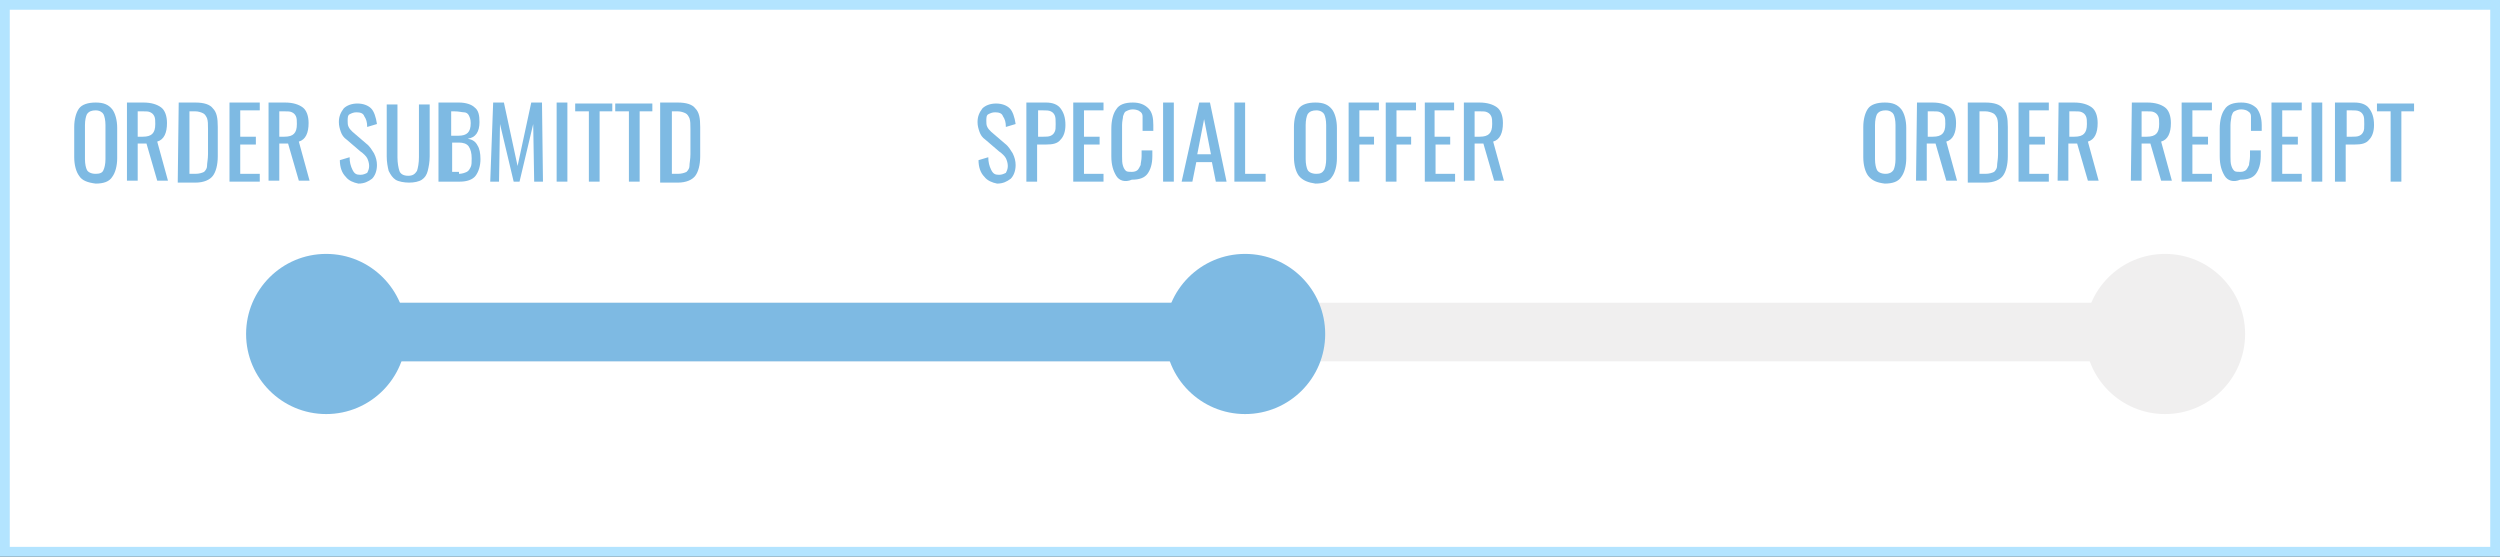 <?xml version="1.0" encoding="utf-8"?>
<!-- Generator: Adobe Illustrator 15.0.0, SVG Export Plug-In . SVG Version: 6.00 Build 0)  -->
<!DOCTYPE svg PUBLIC "-//W3C//DTD SVG 1.1//EN" "http://www.w3.org/Graphics/SVG/1.1/DTD/svg11.dtd">
<svg version="1.1" id="Layer_1" xmlns:x="http://ns.adobe.com/Extensibility/1.0/" xmlns:i="http://ns.adobe.com/AdobeIllustrator/10.0/" xmlns:graph="http://ns.adobe.com/Graphs/1.0/"
	 xmlns="http://www.w3.org/2000/svg" xmlns:xlink="http://www.w3.org/1999/xlink" xmlns:a="http://ns.adobe.com/AdobeSVGViewerExtensions/3.0/"
	 x="0px" y="0px" width="256px" height="57px" viewBox="0 0 256 57" enable-background="new 0 0 256 57" xml:space="preserve">
<rect x="0" y="0" width="256" height="57" fill="#333333" stroke="none"/>
<rect x="0.5" y="0.5" fill="#FFFFFF" stroke="#B3E4FF" stroke-miterlimit="10" width="255" height="56"/>
<g>
	<path fill="#7EBAE3" d="M8.1,18c-0.3-0.4-0.5-1.1-0.5-1.9V13c0-0.8,0.2-1.5,0.5-1.9c0.3-0.4,0.9-0.6,1.7-0.6c0.8,0,1.3,0.2,1.7,0.7
		c0.3,0.4,0.5,1.1,0.5,1.9v3.1c0,0.8-0.2,1.5-0.5,1.9c-0.3,0.5-0.9,0.7-1.7,0.7C9,18.7,8.4,18.5,8.1,18z M10.6,17.4
		c0.1-0.2,0.2-0.6,0.2-1.1v-3.5c0-0.5-0.1-0.9-0.2-1.1c-0.1-0.2-0.4-0.4-0.8-0.4c-0.4,0-0.7,0.1-0.9,0.4c-0.1,0.2-0.2,0.6-0.2,1.1
		v3.5c0,0.5,0.1,0.9,0.2,1.1c0.1,0.2,0.4,0.4,0.9,0.4C10.2,17.8,10.5,17.7,10.6,17.4z"/>
	<path fill="#7EBAE3" d="M13.1,10.5h1.6c0.8,0,1.4,0.2,1.8,0.5s0.6,0.9,0.6,1.6c0,1-0.3,1.7-1,1.9l1.1,4h-1.1L15,14.7h-0.9v3.8H13
		v-8H13.1z M14.6,14c0.5,0,0.8-0.1,1-0.3c0.2-0.2,0.3-0.5,0.3-1c0-0.3,0-0.6-0.1-0.8c-0.1-0.2-0.2-0.3-0.4-0.4
		c-0.2-0.1-0.4-0.1-0.8-0.1h-0.5V14H14.6z"/>
	<path fill="#7EBAE3" d="M18.3,10.5H20c0.9,0,1.5,0.2,1.8,0.6c0.4,0.4,0.5,1,0.5,1.9v3c0,0.9-0.2,1.6-0.5,2
		c-0.3,0.4-0.9,0.7-1.8,0.7h-1.8L18.3,10.5L18.3,10.5z M20,17.8c0.4,0,0.7-0.1,0.9-0.2c0.2-0.2,0.3-0.4,0.3-0.6
		c0-0.3,0.1-0.7,0.1-1.2v-2.6c0-0.5,0-0.8-0.1-1.1c-0.1-0.2-0.2-0.4-0.4-0.5c-0.2-0.1-0.5-0.2-0.8-0.2h-0.6v6.4H20z"/>
	<path fill="#7EBAE3" d="M23.5,10.5h3.1v0.8h-2V14h1.6v0.8h-1.6v3h2v0.8h-3.1V10.5z"/>
	<path fill="#7EBAE3" d="M27.6,10.5h1.6c0.8,0,1.4,0.2,1.8,0.5s0.6,0.9,0.6,1.6c0,1-0.3,1.7-1,1.9l1.1,4h-1.1l-1.1-3.8h-0.9v3.8
		h-1.1v-8H27.6z M29.1,14c0.5,0,0.8-0.1,1-0.3c0.2-0.2,0.3-0.5,0.3-1c0-0.3,0-0.6-0.1-0.8c-0.1-0.2-0.2-0.3-0.4-0.4
		c-0.2-0.1-0.4-0.1-0.8-0.1h-0.5V14H29.1z"/>
	<path fill="#7EBAE3" d="M35.4,18.1c-0.4-0.4-0.6-1-0.6-1.7l1-0.3c0,0.5,0.1,0.9,0.3,1.3c0.2,0.4,0.4,0.5,0.8,0.5
		c0.3,0,0.5-0.1,0.7-0.2c0.1-0.2,0.2-0.4,0.2-0.7s-0.1-0.6-0.2-0.8c-0.1-0.2-0.4-0.5-0.7-0.7l-1.4-1.2c-0.3-0.2-0.5-0.5-0.6-0.8
		s-0.2-0.6-0.2-1c0-0.6,0.2-1,0.5-1.4c0.3-0.3,0.8-0.5,1.4-0.5s1.1,0.2,1.4,0.5c0.3,0.3,0.5,0.9,0.6,1.6l-1,0.3
		c0-0.5-0.1-0.8-0.3-1.1c-0.1-0.3-0.4-0.4-0.8-0.4c-0.3,0-0.5,0.1-0.7,0.2c-0.2,0.1-0.2,0.4-0.2,0.7c0,0.2,0,0.4,0.1,0.6
		c0.1,0.2,0.2,0.3,0.4,0.5l1.4,1.2c0.4,0.3,0.6,0.7,0.8,1c0.2,0.4,0.3,0.8,0.3,1.2c0,0.6-0.2,1.1-0.5,1.4c-0.4,0.3-0.8,0.5-1.4,0.5
		C36.2,18.7,35.7,18.5,35.4,18.1z"/>
	<path fill="#7EBAE3" d="M40.5,18.4c-0.3-0.2-0.5-0.5-0.7-0.9c-0.1-0.4-0.2-0.9-0.2-1.5v-5.3h1.1v5.4c0,0.6,0.1,1.1,0.2,1.4
		s0.4,0.5,0.9,0.5s0.7-0.2,0.9-0.5c0.1-0.3,0.2-0.8,0.2-1.4v-5.4H44V16c0,0.6-0.1,1.1-0.2,1.5c-0.1,0.4-0.3,0.7-0.6,0.9
		c-0.3,0.2-0.8,0.3-1.3,0.3S40.8,18.6,40.5,18.4z"/>
	<path fill="#7EBAE3" d="M45.1,10.5H47c0.7,0,1.3,0.2,1.6,0.5c0.4,0.3,0.5,0.8,0.5,1.5c0,1-0.4,1.6-1.2,1.7c0.5,0.1,0.8,0.3,1,0.7
		c0.2,0.3,0.3,0.8,0.3,1.4c0,0.7-0.2,1.3-0.5,1.7c-0.3,0.4-0.9,0.6-1.6,0.6h-2.2v-8.1H45.1z M46.9,13.9c0.5,0,0.8-0.1,1-0.3
		c0.2-0.2,0.3-0.5,0.3-1c0-0.4-0.1-0.6-0.2-0.8c-0.1-0.2-0.3-0.3-0.5-0.3s-0.5-0.1-1-0.1h-0.3v2.5H46.9z M47,17.8
		c0.3,0,0.6-0.1,0.8-0.2c0.2-0.1,0.3-0.3,0.4-0.5c0.1-0.2,0.1-0.5,0.1-0.9c0-0.5-0.1-0.9-0.3-1.2s-0.6-0.4-1-0.4h-0.7v3H47V17.8z"/>
	<path fill="#7EBAE3" d="M50.5,10.5h1.1L53,17l1.4-6.5h1.1l0.1,8.1h-0.9l-0.1-5.9l-1.4,5.9h-0.6l-1.4-5.9l-0.1,5.9h-0.9L50.5,10.5z"
		/>
	<path fill="#7EBAE3" d="M57,10.5h1.1v8.1H57V10.5z"/>
	<path fill="#7EBAE3" d="M60.3,11.4h-1.4v-0.8h3.8v0.8h-1.3v7.2h-1.1V11.4z"/>
	<path fill="#7EBAE3" d="M64.4,11.4H63v-0.8h3.8v0.8h-1.3v7.2h-1.1V11.4z"/>
	<path fill="#7EBAE3" d="M67.6,10.5h1.8c0.9,0,1.5,0.2,1.8,0.6c0.4,0.4,0.5,1,0.5,1.9v3c0,0.9-0.2,1.6-0.5,2
		c-0.3,0.4-0.9,0.7-1.8,0.7h-1.8V10.5z M69.4,17.8c0.4,0,0.7-0.1,0.9-0.2c0.2-0.2,0.3-0.4,0.3-0.6c0-0.3,0.1-0.7,0.1-1.2v-2.6
		c0-0.5,0-0.8-0.1-1.1c-0.1-0.2-0.2-0.4-0.4-0.5c-0.2-0.1-0.5-0.2-0.8-0.2h-0.6v6.4H69.4z"/>
</g>
<g>
	<path fill="#7EBAE3" d="M100.8,18.1c-0.4-0.4-0.6-1-0.6-1.7l1-0.3c0,0.5,0.1,0.9,0.3,1.3s0.4,0.5,0.8,0.5c0.3,0,0.5-0.1,0.7-0.2
		c0.1-0.2,0.2-0.4,0.2-0.7s-0.1-0.6-0.2-0.8c-0.1-0.2-0.4-0.5-0.7-0.7l-1.4-1.2c-0.3-0.2-0.5-0.5-0.6-0.8c-0.1-0.3-0.2-0.6-0.2-1
		c0-0.6,0.2-1,0.5-1.4c0.3-0.3,0.8-0.5,1.4-0.5s1.1,0.2,1.4,0.5c0.3,0.3,0.5,0.9,0.6,1.6l-1,0.3c0-0.5-0.1-0.8-0.3-1.1
		c-0.1-0.3-0.4-0.4-0.8-0.4c-0.3,0-0.5,0.1-0.7,0.2c-0.2,0.1-0.2,0.4-0.2,0.7c0,0.2,0,0.4,0.1,0.6s0.2,0.3,0.4,0.5l1.4,1.2
		c0.4,0.3,0.6,0.7,0.8,1c0.2,0.4,0.3,0.8,0.3,1.2c0,0.6-0.2,1.1-0.5,1.4c-0.4,0.3-0.8,0.5-1.4,0.5C101.6,18.7,101.1,18.5,100.8,18.1
		z"/>
	<path fill="#7EBAE3" d="M105.1,10.5h2c0.7,0,1.2,0.2,1.5,0.6c0.3,0.4,0.5,0.9,0.5,1.7c0,0.7-0.2,1.2-0.5,1.5
		c-0.3,0.4-0.8,0.5-1.5,0.5h-0.9v3.8h-1.1V10.5z M106.8,14c0.3,0,0.6,0,0.8-0.1c0.2-0.1,0.3-0.2,0.4-0.4s0.1-0.4,0.1-0.8
		c0-0.4,0-0.7-0.1-0.9c-0.1-0.2-0.2-0.3-0.4-0.4c-0.2-0.1-0.5-0.1-0.8-0.1h-0.5V14H106.8z"/>
	<path fill="#7EBAE3" d="M109.9,10.5h3.1v0.8h-2V14h1.6v0.8H111v3h2v0.8h-3.1V10.5z"/>
	<path fill="#7EBAE3" d="M114.3,18c-0.3-0.5-0.5-1.1-0.5-2v-2.8c0-0.9,0.2-1.6,0.5-2c0.3-0.5,0.9-0.7,1.7-0.7c0.7,0,1.2,0.2,1.6,0.6
		s0.5,1,0.5,1.7v0.6H117v-0.6c0-0.4,0-0.7,0-0.9c0-0.2-0.1-0.4-0.3-0.5c-0.1-0.1-0.4-0.2-0.7-0.2s-0.5,0.1-0.7,0.2
		c-0.2,0.1-0.2,0.3-0.3,0.5c0,0.2-0.1,0.5-0.1,0.9V16c0,0.4,0,0.7,0.1,1s0.2,0.4,0.3,0.5c0.1,0.1,0.4,0.1,0.6,0.1
		c0.3,0,0.5-0.1,0.6-0.2s0.2-0.3,0.3-0.5c0-0.2,0.1-0.5,0.1-0.9v-0.6h1.1V16c0,0.8-0.2,1.4-0.5,1.8c-0.3,0.4-0.8,0.6-1.6,0.6
		C115.2,18.7,114.6,18.5,114.3,18z"/>
	<path fill="#7EBAE3" d="M119.1,10.5h1.1v8.1h-1.1V10.5z"/>
	<path fill="#7EBAE3" d="M122.8,10.5h1.1l1.7,8.1h-1.1l-0.4-2h-1.6l-0.4,2H121L122.8,10.5z M124,15.8l-0.7-3.6l-0.7,3.6H124z"/>
	<path fill="#7EBAE3" d="M126.4,10.5h1.1v7.3h2.1v0.8h-3.2V10.5L126.4,10.5z"/>
	<path fill="#7EBAE3" d="M133,18c-0.3-0.4-0.5-1.1-0.5-1.9V13c0-0.8,0.2-1.5,0.5-1.9s0.9-0.6,1.7-0.6s1.3,0.2,1.7,0.7
		c0.3,0.4,0.5,1.1,0.5,1.9v3.1c0,0.8-0.2,1.5-0.5,1.9c-0.3,0.5-0.9,0.7-1.7,0.7C134,18.7,133.4,18.5,133,18z M135.6,17.4
		c0.1-0.2,0.2-0.6,0.2-1.1v-3.5c0-0.5-0.1-0.9-0.2-1.1c-0.1-0.2-0.4-0.4-0.8-0.4c-0.4,0-0.7,0.1-0.9,0.4c-0.1,0.2-0.2,0.6-0.2,1.1
		v3.5c0,0.5,0.1,0.9,0.2,1.1c0.1,0.2,0.4,0.4,0.9,0.4C135.2,17.8,135.4,17.7,135.6,17.4z"/>
	<path fill="#7EBAE3" d="M138.1,10.5h3.1v0.8h-2V14h1.5v0.8h-1.5v3.8h-1.1V10.5z"/>
	<path fill="#7EBAE3" d="M141.9,10.5h3.1v0.8h-2V14h1.5v0.8H143v3.8h-1.1V10.5z"/>
	<path fill="#7EBAE3" d="M145.8,10.5h3.1v0.8h-2V14h1.6v0.8H147v3h2v0.8h-3.1v-8.1H145.8z"/>
	<path fill="#7EBAE3" d="M149.9,10.5h1.6c0.8,0,1.4,0.2,1.8,0.5c0.4,0.3,0.6,0.9,0.6,1.6c0,1-0.3,1.7-1,1.9l1.1,4h-1l-1.1-3.8H151
		v3.8h-1.1V10.5z M151.5,14c0.5,0,0.8-0.1,1-0.3c0.2-0.2,0.3-0.5,0.3-1c0-0.3,0-0.6-0.1-0.8c-0.1-0.2-0.2-0.3-0.4-0.4
		s-0.4-0.1-0.8-0.1H151V14H151.5z"/>
</g>
<g>
	<path fill="#7EBAE3" d="M191.3,18c-0.3-0.4-0.5-1.1-0.5-1.9V13c0-0.8,0.2-1.5,0.5-1.9s0.9-0.6,1.7-0.6s1.3,0.2,1.7,0.7
		c0.3,0.4,0.5,1.1,0.5,1.9v3.1c0,0.8-0.2,1.5-0.5,1.9c-0.3,0.5-0.9,0.7-1.7,0.7C192.2,18.7,191.7,18.5,191.3,18z M193.9,17.4
		c0.1-0.2,0.2-0.6,0.2-1.1v-3.5c0-0.5-0.1-0.9-0.2-1.1c-0.1-0.2-0.4-0.4-0.8-0.4c-0.4,0-0.7,0.1-0.9,0.4c-0.1,0.2-0.2,0.6-0.2,1.1
		v3.5c0,0.5,0.1,0.9,0.2,1.1c0.1,0.2,0.4,0.4,0.9,0.4C193.4,17.8,193.7,17.7,193.9,17.4z"/>
	<path fill="#7EBAE3" d="M196.3,10.5h1.6c0.8,0,1.4,0.2,1.8,0.5c0.4,0.3,0.6,0.9,0.6,1.6c0,1-0.3,1.7-1,1.9l1.1,4h-1.1l-1.1-3.8
		h-0.9v3.8h-1.1L196.3,10.5L196.3,10.5z M197.9,14c0.5,0,0.8-0.1,1-0.3c0.2-0.2,0.3-0.5,0.3-1c0-0.3,0-0.6-0.1-0.8
		c-0.1-0.2-0.2-0.3-0.4-0.4s-0.4-0.1-0.8-0.1h-0.5V14H197.9z"/>
	<path fill="#7EBAE3" d="M201.5,10.5h1.8c0.9,0,1.5,0.2,1.8,0.6c0.4,0.4,0.5,1,0.5,1.9v3c0,0.9-0.2,1.6-0.5,2
		c-0.3,0.4-0.9,0.7-1.8,0.7h-1.8V10.5z M203.3,17.8c0.4,0,0.7-0.1,0.9-0.2c0.2-0.2,0.3-0.4,0.3-0.6c0-0.3,0.1-0.7,0.1-1.2v-2.6
		c0-0.5,0-0.8-0.1-1.1c-0.1-0.2-0.2-0.4-0.4-0.5c-0.2-0.1-0.5-0.2-0.8-0.2h-0.6v6.4H203.3z"/>
	<path fill="#7EBAE3" d="M206.7,10.5h3.1v0.8h-2V14h1.6v0.8h-1.6v3h2v0.8h-3.1V10.5z"/>
	<path fill="#7EBAE3" d="M210.8,10.5h1.6c0.8,0,1.4,0.2,1.8,0.5c0.4,0.3,0.6,0.9,0.6,1.6c0,1-0.3,1.7-1,1.9l1.1,4h-1.1l-1.1-3.8
		h-0.9v3.8h-1.1L210.8,10.5L210.8,10.5z M212.4,14c0.5,0,0.8-0.1,1-0.3c0.2-0.2,0.3-0.5,0.3-1c0-0.3,0-0.6-0.1-0.8
		c-0.1-0.2-0.2-0.3-0.4-0.4s-0.4-0.1-0.8-0.1h-0.5V14H212.4z"/>
	<path fill="#7EBAE3" d="M218.3,10.5h1.6c0.8,0,1.4,0.2,1.8,0.5c0.4,0.3,0.6,0.9,0.6,1.6c0,1-0.3,1.7-1,1.9l1.1,4h-1.1l-1.1-3.8
		h-0.9v3.8h-1.1L218.3,10.5L218.3,10.5z M219.8,14c0.5,0,0.8-0.1,1-0.3c0.2-0.2,0.3-0.5,0.3-1c0-0.3,0-0.6-0.1-0.8
		c-0.1-0.2-0.2-0.3-0.4-0.4c-0.2-0.1-0.4-0.1-0.8-0.1h-0.5V14H219.8z"/>
	<path fill="#7EBAE3" d="M223.4,10.5h3.1v0.8h-2V14h1.6v0.8h-1.6v3h2v0.8h-3.1V10.5z"/>
	<path fill="#7EBAE3" d="M227.8,18c-0.3-0.5-0.5-1.1-0.5-2v-2.8c0-0.9,0.2-1.6,0.5-2c0.3-0.5,0.9-0.7,1.7-0.7c0.7,0,1.2,0.2,1.6,0.6
		c0.3,0.4,0.5,1,0.5,1.7v0.6h-1.1v-0.6c0-0.4,0-0.7,0-0.9c0-0.2-0.1-0.4-0.3-0.5c-0.1-0.1-0.4-0.2-0.7-0.2s-0.5,0.1-0.7,0.2
		s-0.2,0.3-0.3,0.5c0,0.2-0.1,0.5-0.1,0.9V16c0,0.4,0,0.7,0.1,1s0.2,0.4,0.3,0.5c0.1,0.1,0.4,0.1,0.6,0.1c0.3,0,0.5-0.1,0.6-0.2
		s0.2-0.3,0.3-0.5c0-0.2,0.1-0.5,0.1-0.9v-0.6h1.1V16c0,0.8-0.2,1.4-0.5,1.8c-0.3,0.4-0.8,0.6-1.6,0.6
		C228.7,18.7,228.1,18.5,227.8,18z"/>
	<path fill="#7EBAE3" d="M232.6,10.5h3.1v0.8h-2V14h1.6v0.8h-1.6v3h2v0.8h-3.1V10.5z"/>
	<path fill="#7EBAE3" d="M236.7,10.5h1.1v8.1h-1.1V10.5z"/>
	<path fill="#7EBAE3" d="M239.1,10.5h2c0.7,0,1.2,0.2,1.5,0.6c0.3,0.4,0.5,0.9,0.5,1.7c0,0.7-0.2,1.2-0.5,1.5
		c-0.3,0.4-0.8,0.5-1.5,0.5h-0.9v3.8h-1.1V10.5z M240.8,14c0.3,0,0.6,0,0.8-0.1c0.2-0.1,0.3-0.2,0.4-0.4s0.1-0.4,0.1-0.8
		c0-0.4,0-0.7-0.1-0.9c-0.1-0.2-0.2-0.3-0.4-0.4c-0.2-0.1-0.5-0.1-0.8-0.1h-0.5V14H240.8z"/>
	<path fill="#7EBAE3" d="M244.8,11.4h-1.4v-0.8h3.8v0.8h-1.3v7.2h-1.1V11.4z"/>
</g>
<circle fill="#F0EFEF" cx="221.7" cy="34.2" r="8.2"/>
<rect x="33" y="31" fill="#F0EFEF" width="185" height="6"/>
<rect x="31" y="31" fill="#7EBAE3" width="100" height="6"/>
<circle fill="#7EBAE3" cx="127.5" cy="34.2" r="8.2"/>
<circle fill="#7EBAE3" cx="33.4" cy="34.2" r="8.2"/>
</svg>
